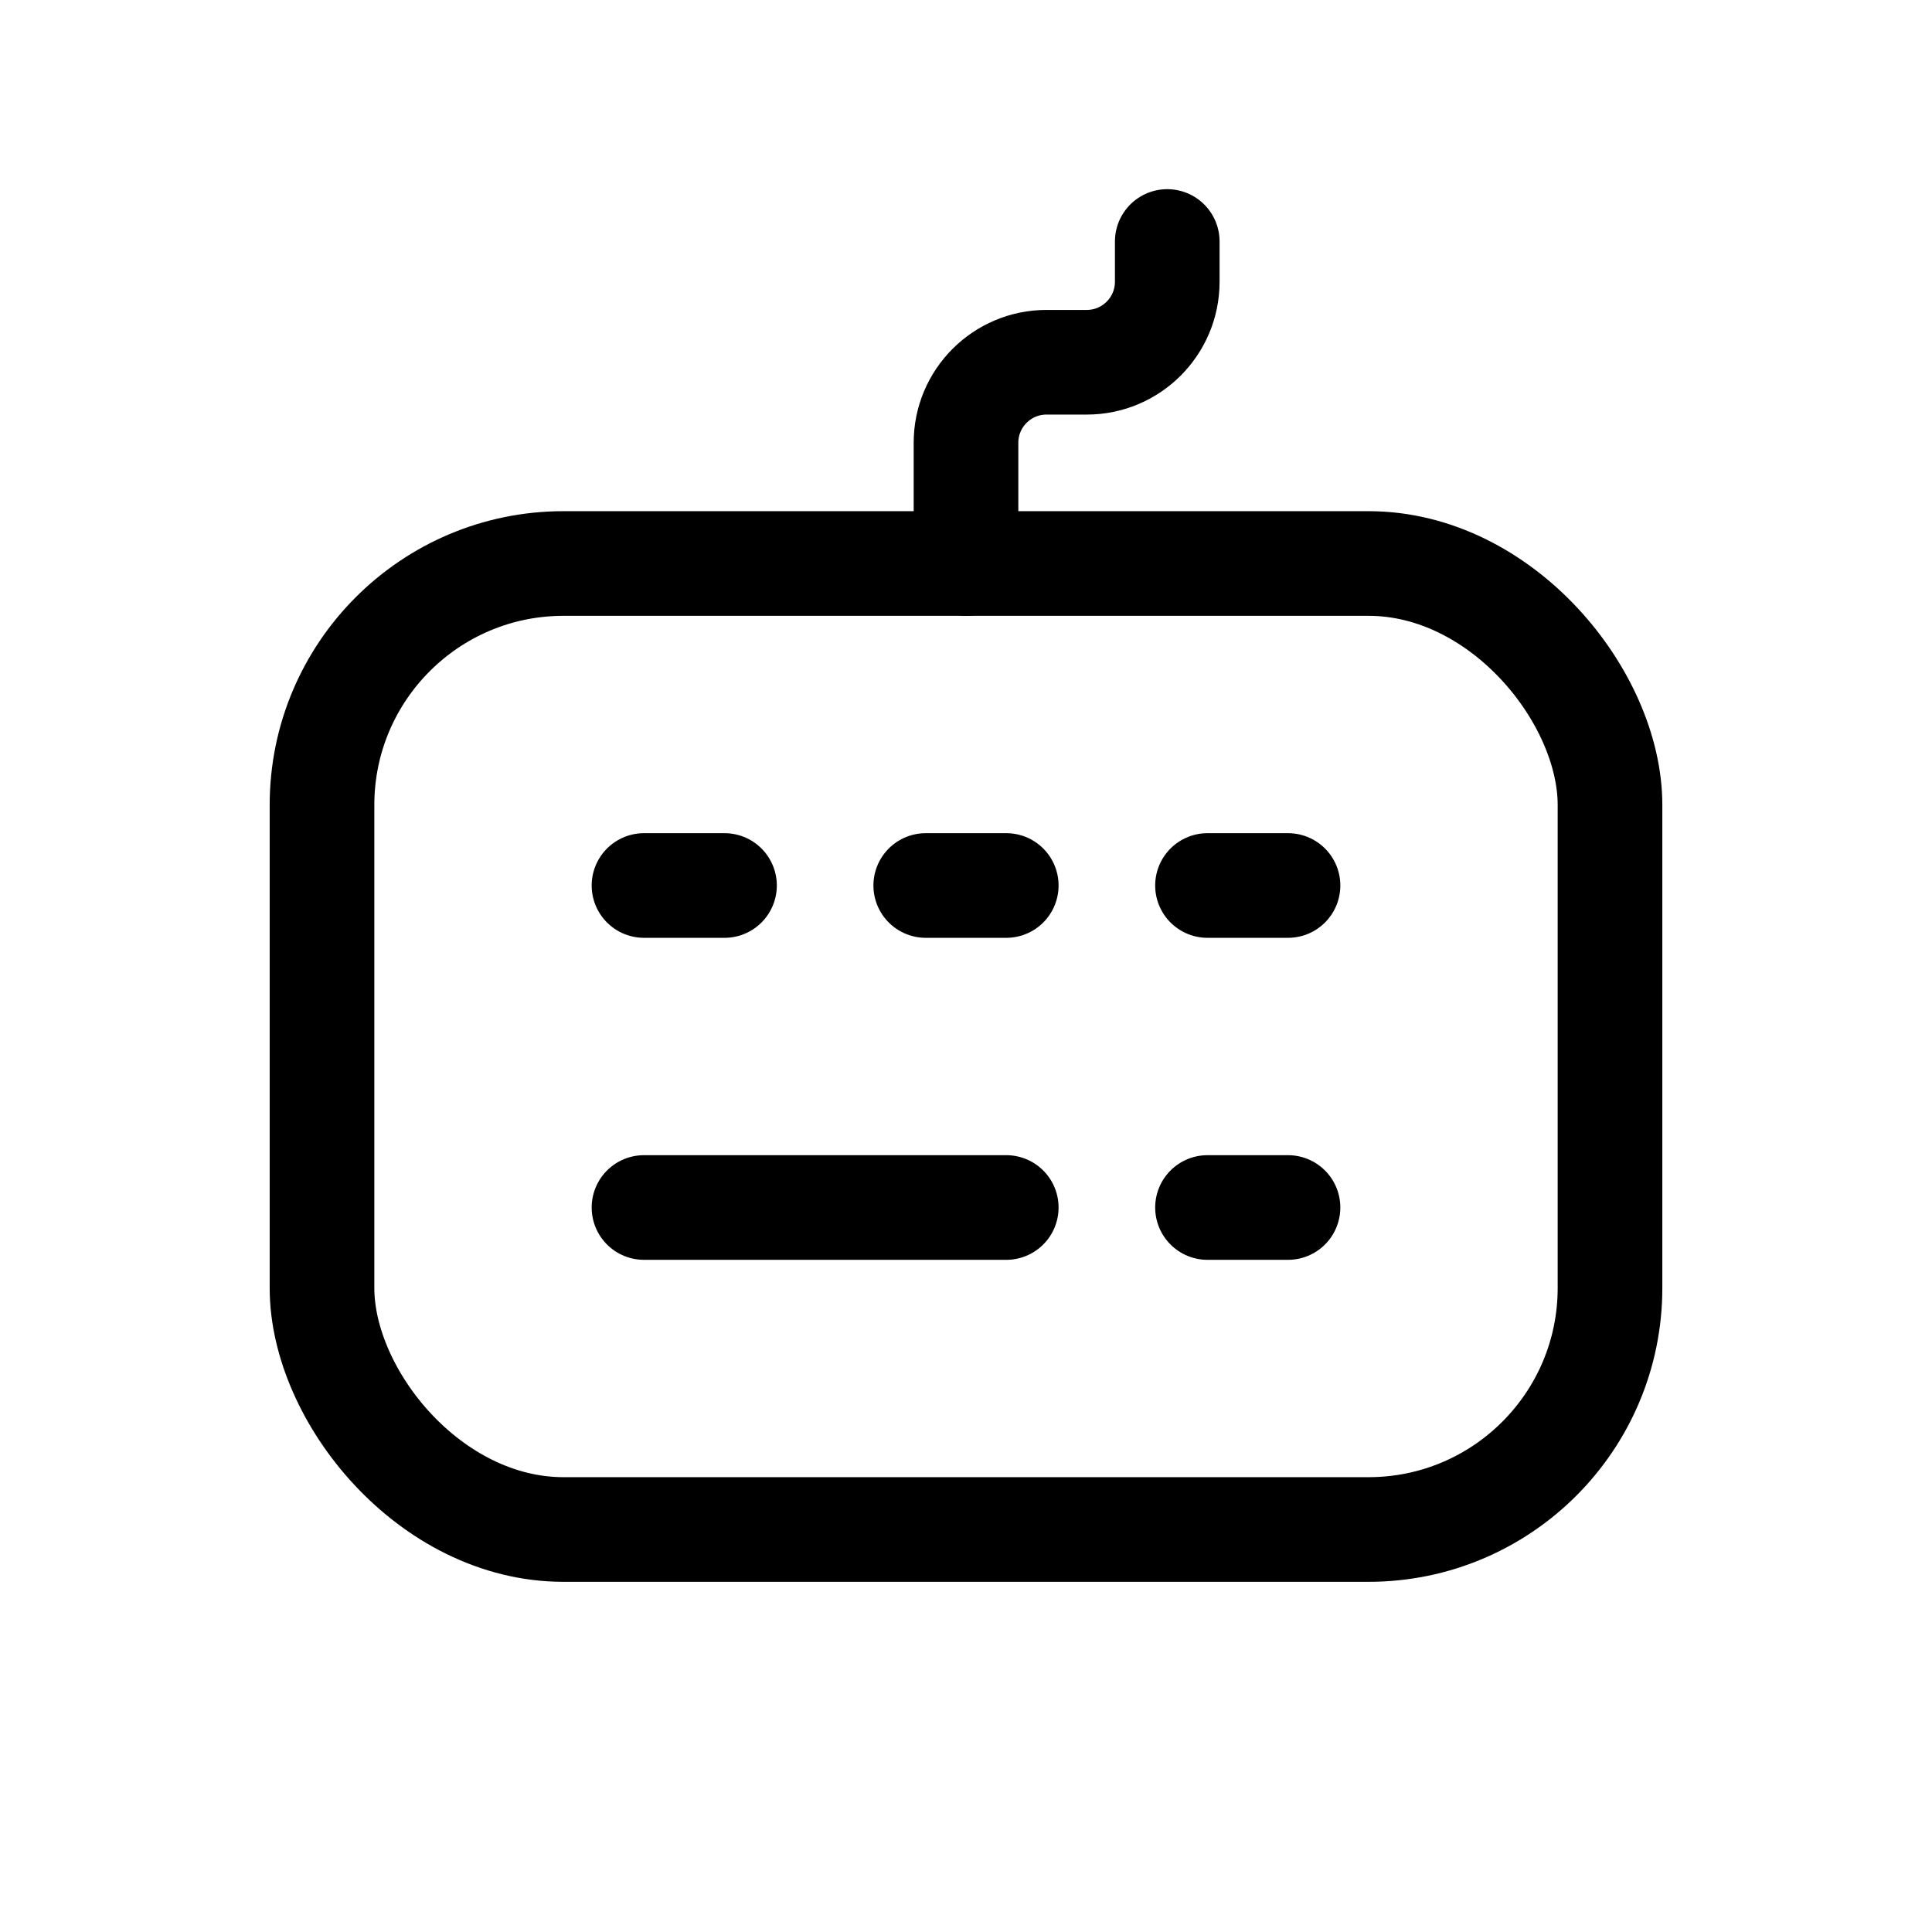 <svg width="24" height="24" viewBox="0 0 24 24" fill="none" xmlns="http://www.w3.org/2000/svg">
<rect x="4" y="7" width="16" height="12" rx="3" stroke="black" stroke-width="1.3"/>
<path d="M8 11H9" stroke="black" stroke-width="1.3" stroke-linecap="round"/>
<path d="M15 11H16" stroke="black" stroke-width="1.3" stroke-linecap="round"/>
<path d="M15 15H16" stroke="black" stroke-width="1.3" stroke-linecap="round"/>
<path d="M11.5 11H12.5" stroke="black" stroke-width="1.3" stroke-linecap="round"/>
<path d="M8 15L12.5 15" stroke="black" stroke-width="1.3" stroke-linecap="round"/>
<path d="M12 7V5.5C12 4.948 12.448 4.5 13 4.5H13.5C14.052 4.5 14.5 4.052 14.5 3.5V3" stroke="black" stroke-width="1.3" stroke-linecap="round"/>
</svg>
